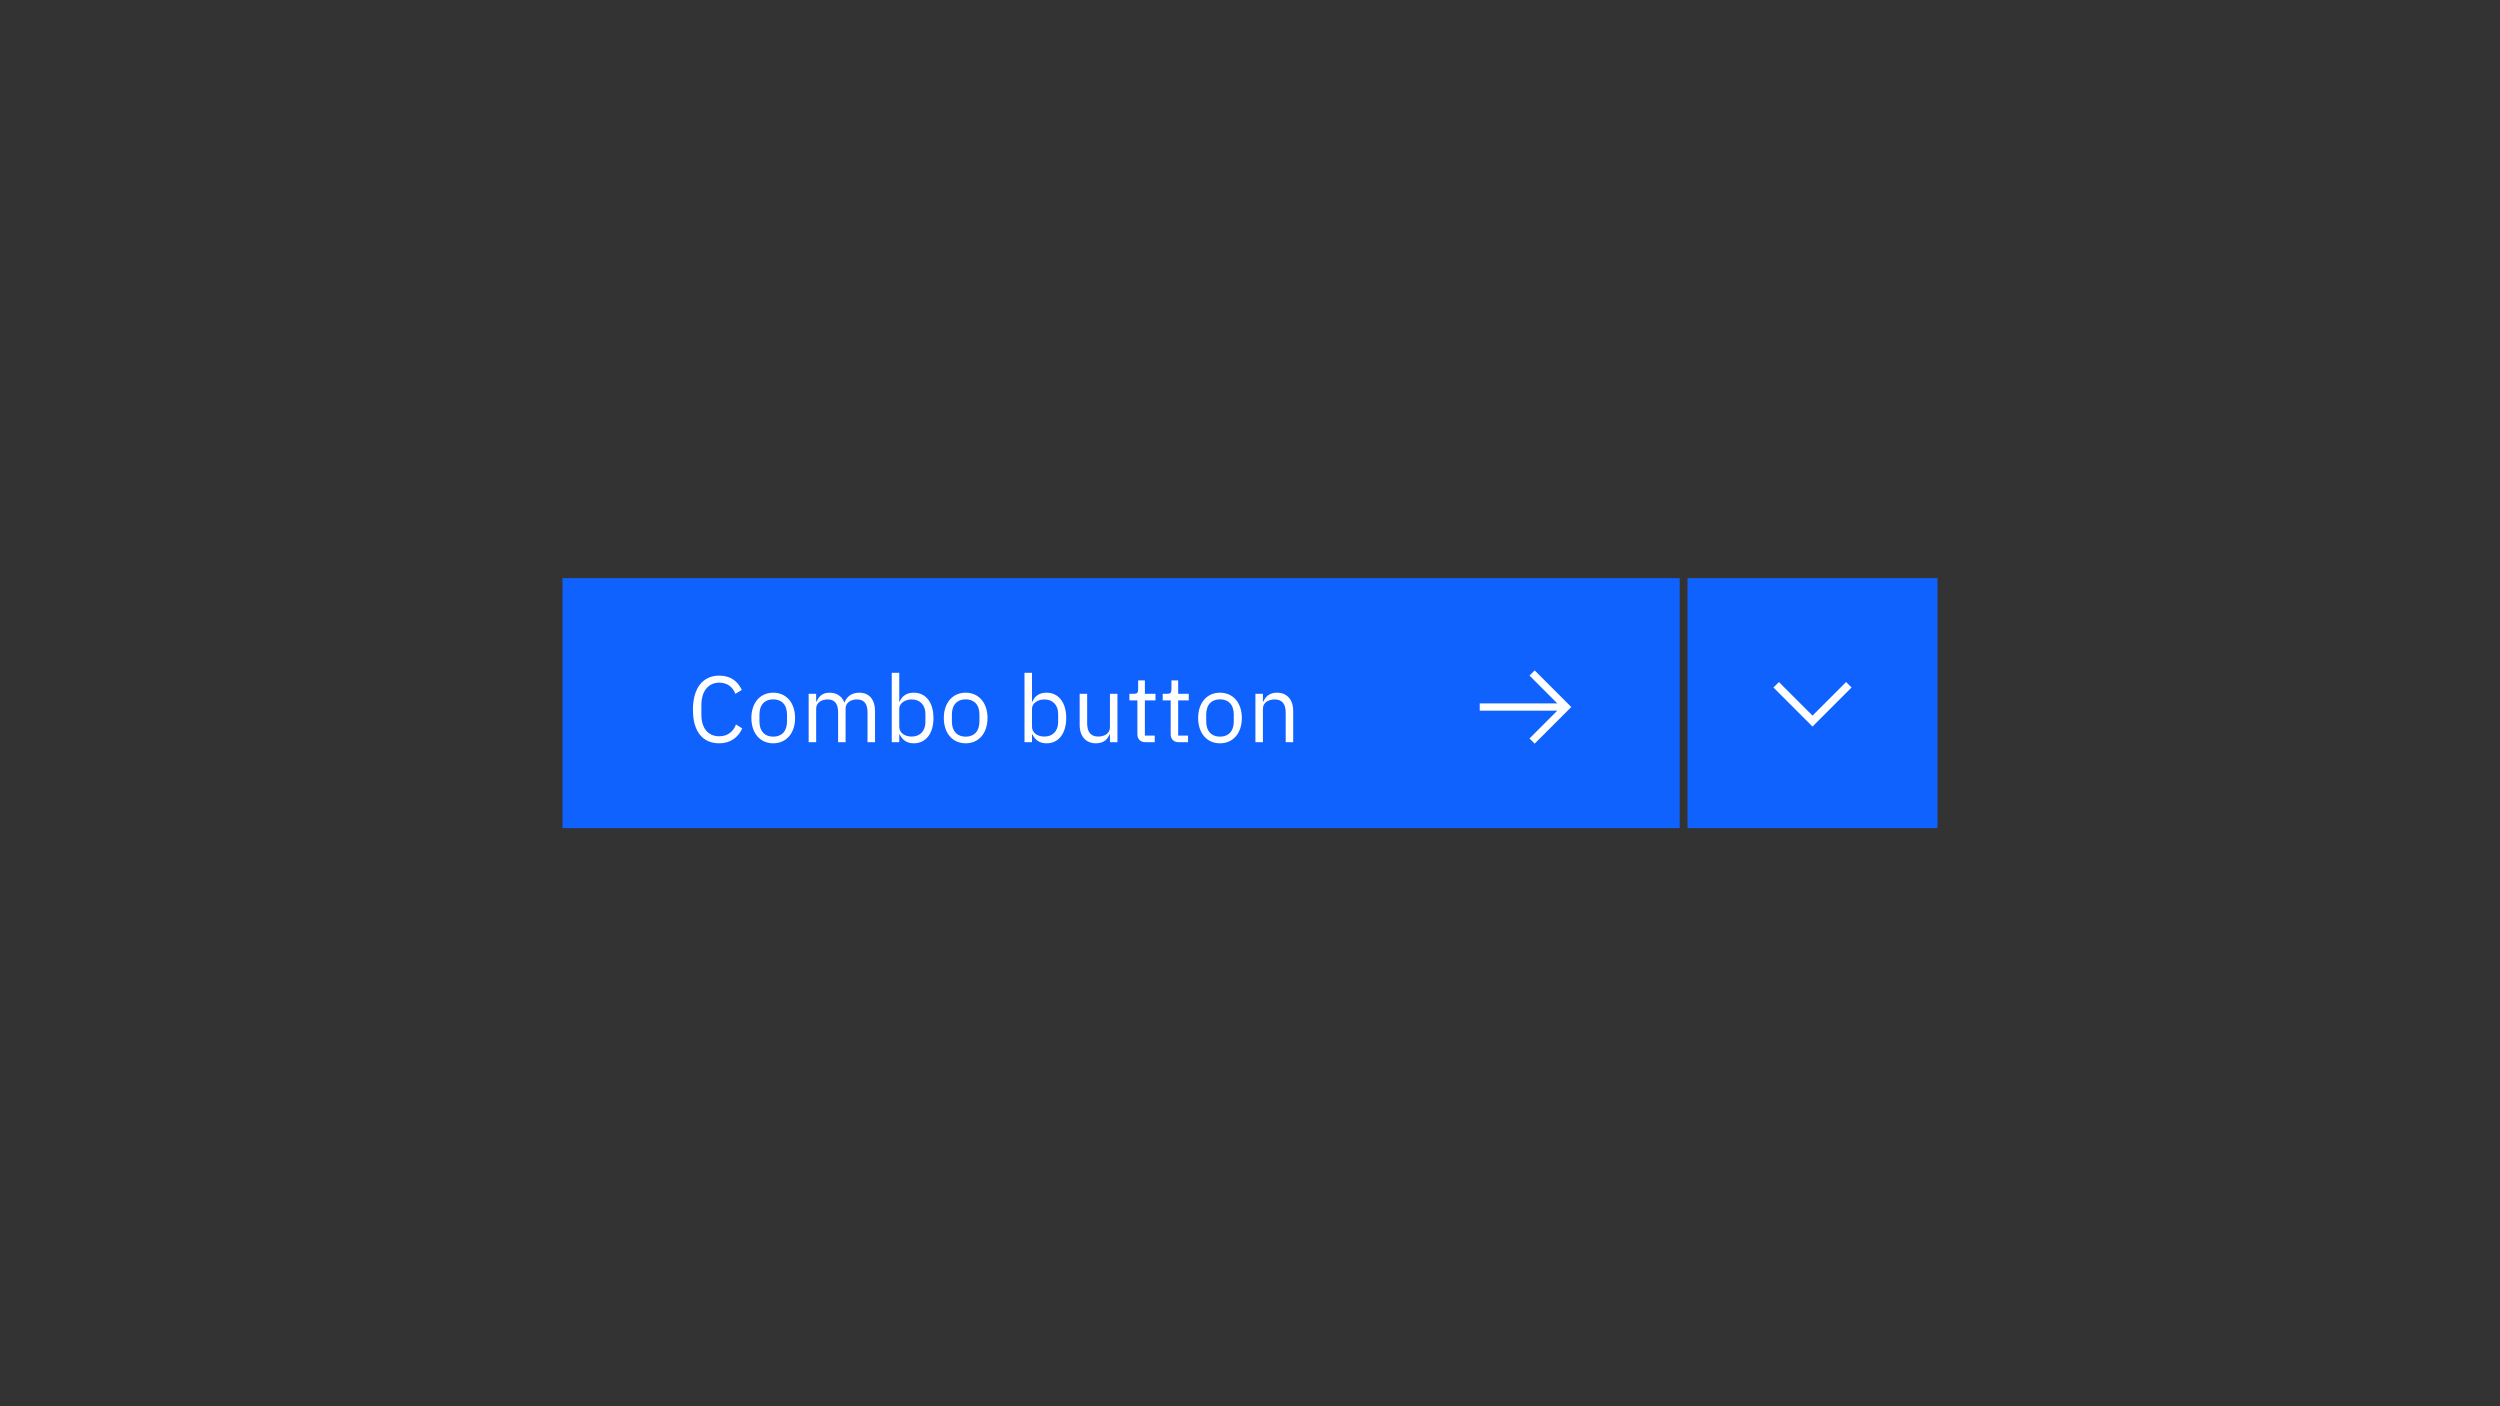 <svg width="320" height="180" viewBox="0 0 320 180" fill="none" xmlns="http://www.w3.org/2000/svg">
<rect x="0" y="0" width="320" height="180" fill="#333333" stroke="none"/>
<rect x="216" y="74" width="32" height="32" fill="#0F62FE"/>
<path fill-rule="evenodd" clip-rule="evenodd" d="M232 93L227 88L227.7 87.3L232 91.6L236.3 87.3L237 88L232 93Z" fill="white"/>
<path fill-rule="evenodd" clip-rule="evenodd" d="M72 74H215V106H72V74Z" fill="#0F62FE"/>
<path d="M92.068 95.144C93.46 95.144 94.48 94.412 95.008 93.236L94.204 92.732C93.868 93.644 93.136 94.244 92.068 94.244C90.628 94.244 89.776 93.2 89.776 91.484V90.236C89.776 88.52 90.628 87.38 92.068 87.38C93.1 87.38 93.796 87.944 94.132 88.808L94.948 88.316C94.42 87.152 93.46 86.48 92.068 86.48C89.956 86.48 88.696 88.064 88.696 90.86C88.696 93.656 89.956 95.144 92.068 95.144ZM98.973 95.144C100.629 95.144 101.769 93.872 101.769 91.904C101.769 89.936 100.629 88.664 98.973 88.664C97.317 88.664 96.177 89.936 96.177 91.904C96.177 93.872 97.317 95.144 98.973 95.144ZM98.973 94.292C97.941 94.292 97.209 93.656 97.209 92.348V91.46C97.209 90.152 97.941 89.516 98.973 89.516C100.005 89.516 100.737 90.152 100.737 91.46V92.348C100.737 93.656 100.005 94.292 98.973 94.292ZM104.468 95V90.704C104.468 89.912 105.188 89.528 105.944 89.528C106.856 89.528 107.276 90.092 107.276 91.196V95H108.236V90.704C108.236 89.912 108.932 89.528 109.688 89.528C110.624 89.528 111.044 90.104 111.044 91.196V95H112.004V91.028C112.004 89.528 111.248 88.664 109.988 88.664C108.932 88.664 108.332 89.252 108.104 89.924H108.08C107.744 89.036 107 88.664 106.184 88.664C105.224 88.664 104.792 89.18 104.516 89.816H104.468V88.808H103.508V95H104.468ZM114.145 95H115.105V93.992H115.153C115.525 94.76 116.113 95.144 116.965 95.144C118.513 95.144 119.485 93.884 119.485 91.904C119.485 89.924 118.513 88.664 116.965 88.664C116.113 88.664 115.477 89.036 115.153 89.816H115.105V86.12H114.145V95ZM116.701 94.28C115.825 94.28 115.105 93.824 115.105 93.02V90.716C115.105 90.032 115.825 89.528 116.701 89.528C117.781 89.528 118.453 90.272 118.453 91.376V92.432C118.453 93.536 117.781 94.28 116.701 94.28ZM123.605 95.144C125.261 95.144 126.401 93.872 126.401 91.904C126.401 89.936 125.261 88.664 123.605 88.664C121.949 88.664 120.809 89.936 120.809 91.904C120.809 93.872 121.949 95.144 123.605 95.144ZM123.605 94.292C122.573 94.292 121.841 93.656 121.841 92.348V91.46C121.841 90.152 122.573 89.516 123.605 89.516C124.637 89.516 125.369 90.152 125.369 91.46V92.348C125.369 93.656 124.637 94.292 123.605 94.292ZM131.136 95H132.096V93.992H132.144C132.516 94.76 133.104 95.144 133.956 95.144C135.504 95.144 136.476 93.884 136.476 91.904C136.476 89.924 135.504 88.664 133.956 88.664C133.104 88.664 132.468 89.036 132.144 89.816H132.096V86.12H131.136V95ZM133.692 94.28C132.816 94.28 132.096 93.824 132.096 93.02V90.716C132.096 90.032 132.816 89.528 133.692 89.528C134.772 89.528 135.444 90.272 135.444 91.376V92.432C135.444 93.536 134.772 94.28 133.692 94.28ZM142.073 95H143.033V88.808H142.073V93.092C142.073 93.908 141.329 94.28 140.573 94.28C139.649 94.28 139.157 93.716 139.157 92.612V88.808H138.197V92.78C138.197 94.28 139.013 95.144 140.285 95.144C141.317 95.144 141.785 94.58 142.025 93.992H142.073V95ZM147.805 95V94.16H146.545V89.648H147.901V88.808H146.545V87.092H145.681V88.244C145.681 88.664 145.549 88.808 145.141 88.808H144.565V89.648H145.585V93.98C145.585 94.58 145.945 95 146.605 95H147.805ZM152.067 95V94.16H150.807V89.648H152.163V88.808H150.807V87.092H149.943V88.244C149.943 88.664 149.811 88.808 149.403 88.808H148.827V89.648H149.847V93.98C149.847 94.58 150.207 95 150.867 95H152.067ZM156.159 95.144C157.815 95.144 158.955 93.872 158.955 91.904C158.955 89.936 157.815 88.664 156.159 88.664C154.503 88.664 153.363 89.936 153.363 91.904C153.363 93.872 154.503 95.144 156.159 95.144ZM156.159 94.292C155.127 94.292 154.395 93.656 154.395 92.348V91.46C154.395 90.152 155.127 89.516 156.159 89.516C157.191 89.516 157.923 90.152 157.923 91.46V92.348C157.923 93.656 157.191 94.292 156.159 94.292ZM161.654 95V90.704C161.654 89.912 162.398 89.528 163.166 89.528C164.09 89.528 164.57 90.092 164.57 91.196V95H165.53V91.028C165.53 89.528 164.726 88.664 163.454 88.664C162.53 88.664 162.002 89.12 161.702 89.816H161.654V88.808H160.694V95H161.654Z" fill="white"/>
<path fill-rule="evenodd" clip-rule="evenodd" d="M196.438 85.812L195.777 86.473L199.33 90.031H189.406V90.969H199.33L195.777 94.527L196.438 95.188L201.125 90.5L196.438 85.812V85.812Z" fill="white"/>
</svg>
